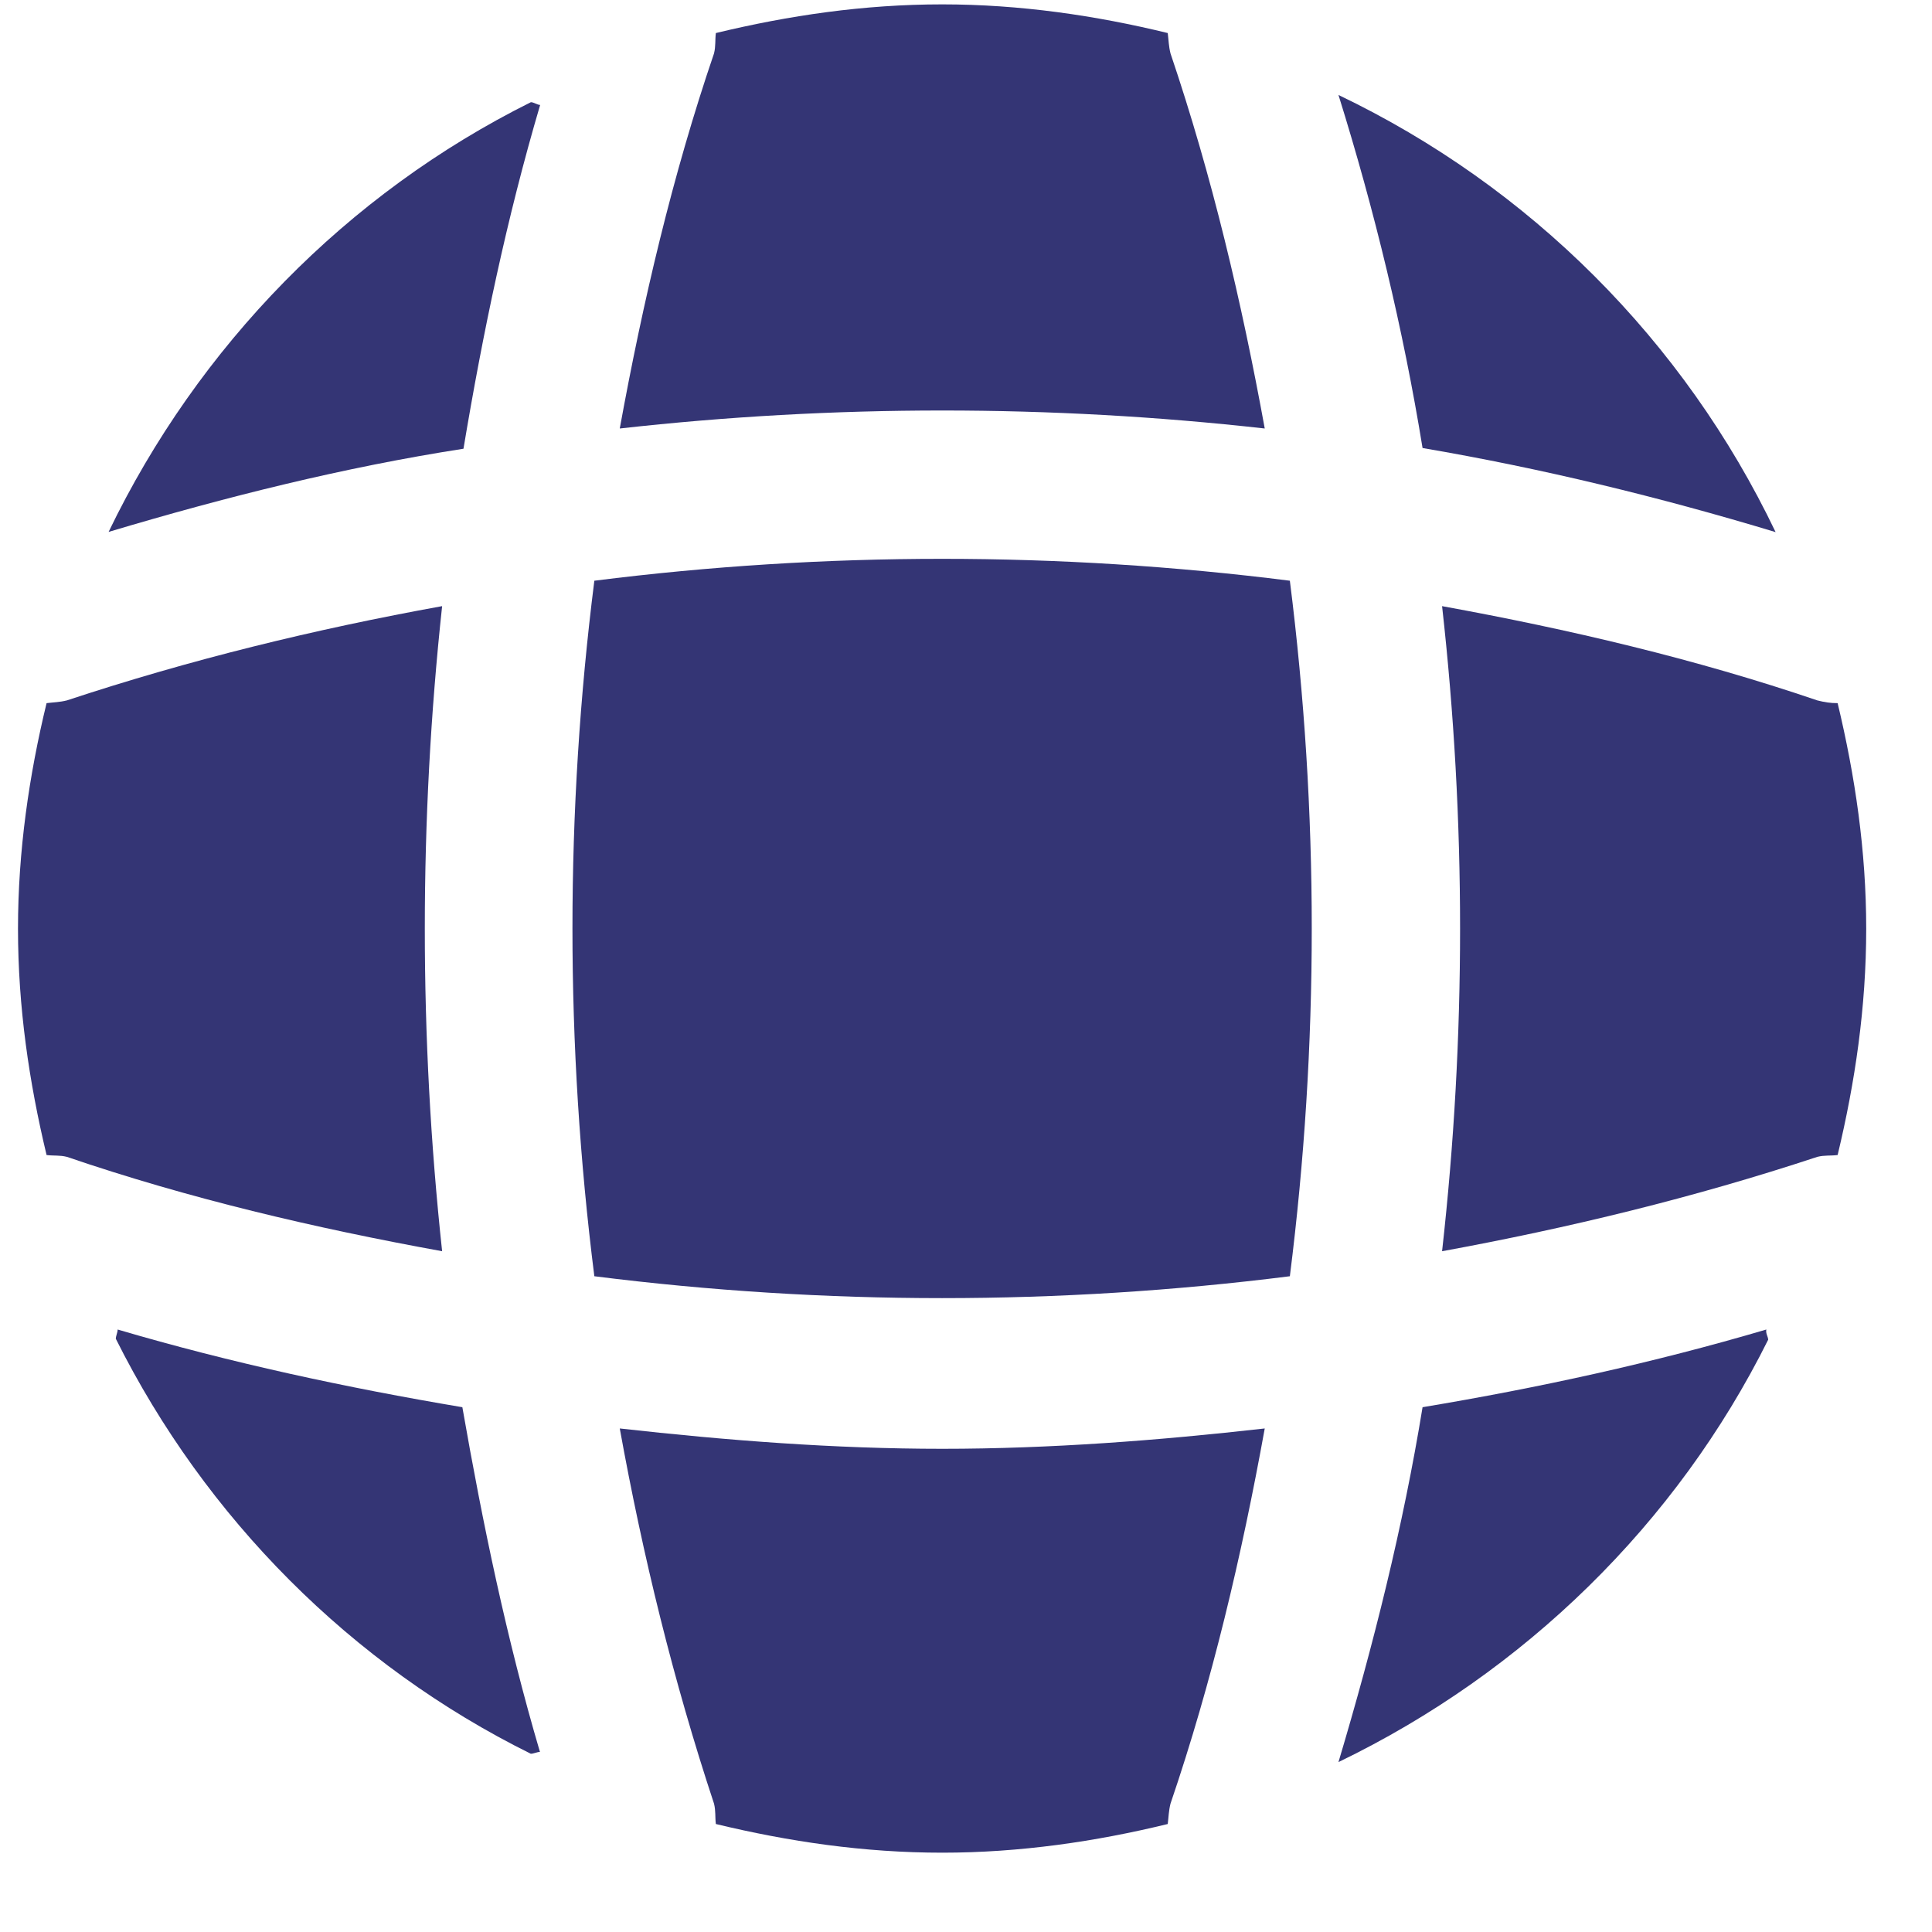 <svg width="19" height="19" viewBox="0 0 19 19" fill="none" xmlns="http://www.w3.org/2000/svg">
<path d="M5.31 17.229C5.283 17.229 5.247 17.247 5.22 17.247C3.456 16.374 2.02 14.929 1.139 13.166C1.139 13.139 1.157 13.103 1.157 13.075C2.266 13.402 3.411 13.648 4.547 13.839C4.747 14.984 4.983 16.12 5.31 17.229Z" fill="#343575"/>
<path d="M17.389 13.175C16.489 14.984 14.99 16.447 13.163 17.329C13.508 16.174 13.799 15.011 13.99 13.839C15.135 13.648 16.262 13.402 17.371 13.075C17.362 13.112 17.389 13.148 17.389 13.175Z" fill="#343575"/>
<path d="M17.462 5.233C16.317 4.887 15.162 4.606 13.99 4.406C13.799 3.233 13.518 2.07 13.163 0.934C15.044 1.834 16.562 3.351 17.462 5.233Z" fill="#343575"/>
<path d="M5.312 1.032C4.985 2.141 4.749 3.268 4.558 4.413C3.385 4.595 2.222 4.886 1.068 5.231C1.949 3.404 3.413 1.905 5.221 1.005C5.248 1.005 5.285 1.032 5.312 1.032Z" fill="#343575"/>
<path d="M12.438 4.214C10.33 3.978 8.203 3.978 6.095 4.214C6.322 2.969 6.613 1.724 7.022 0.525C7.04 0.452 7.031 0.397 7.04 0.325C7.758 0.152 8.494 0.043 9.267 0.043C10.03 0.043 10.775 0.152 11.484 0.325C11.493 0.397 11.493 0.452 11.511 0.525C11.92 1.733 12.211 2.969 12.438 4.214Z" fill="#343575"/>
<path d="M4.348 12.305C3.094 12.077 1.858 11.787 0.658 11.377C0.586 11.359 0.531 11.368 0.458 11.359C0.286 10.641 0.177 9.905 0.177 9.133C0.177 8.369 0.286 7.624 0.458 6.915C0.531 6.906 0.586 6.906 0.658 6.888C1.867 6.488 3.094 6.188 4.348 5.961C4.121 8.069 4.121 10.196 4.348 12.305Z" fill="#343575"/>
<path d="M18.353 9.133C18.353 9.905 18.244 10.641 18.072 11.359C17.999 11.368 17.944 11.359 17.872 11.377C16.663 11.777 15.427 12.077 14.182 12.305C14.418 10.196 14.418 8.069 14.182 5.961C15.427 6.188 16.672 6.479 17.872 6.888C17.944 6.906 17.999 6.915 18.072 6.915C18.244 7.633 18.353 8.369 18.353 9.133Z" fill="#343575"/>
<path d="M12.438 14.048C12.211 15.302 11.92 16.538 11.511 17.738C11.493 17.811 11.493 17.865 11.484 17.938C10.775 18.111 10.03 18.22 9.267 18.22C8.494 18.22 7.758 18.111 7.04 17.938C7.031 17.865 7.04 17.811 7.022 17.738C6.622 16.529 6.322 15.302 6.095 14.048C7.149 14.166 8.203 14.248 9.267 14.248C10.33 14.248 11.393 14.166 12.438 14.048Z" fill="#343575"/>
<path d="M12.685 12.551C10.412 12.838 8.118 12.838 5.845 12.551C5.558 10.278 5.558 7.984 5.845 5.711C8.118 5.424 10.412 5.424 12.685 5.711C12.972 7.984 12.972 10.278 12.685 12.551Z" fill="#343575"/>
</svg>
